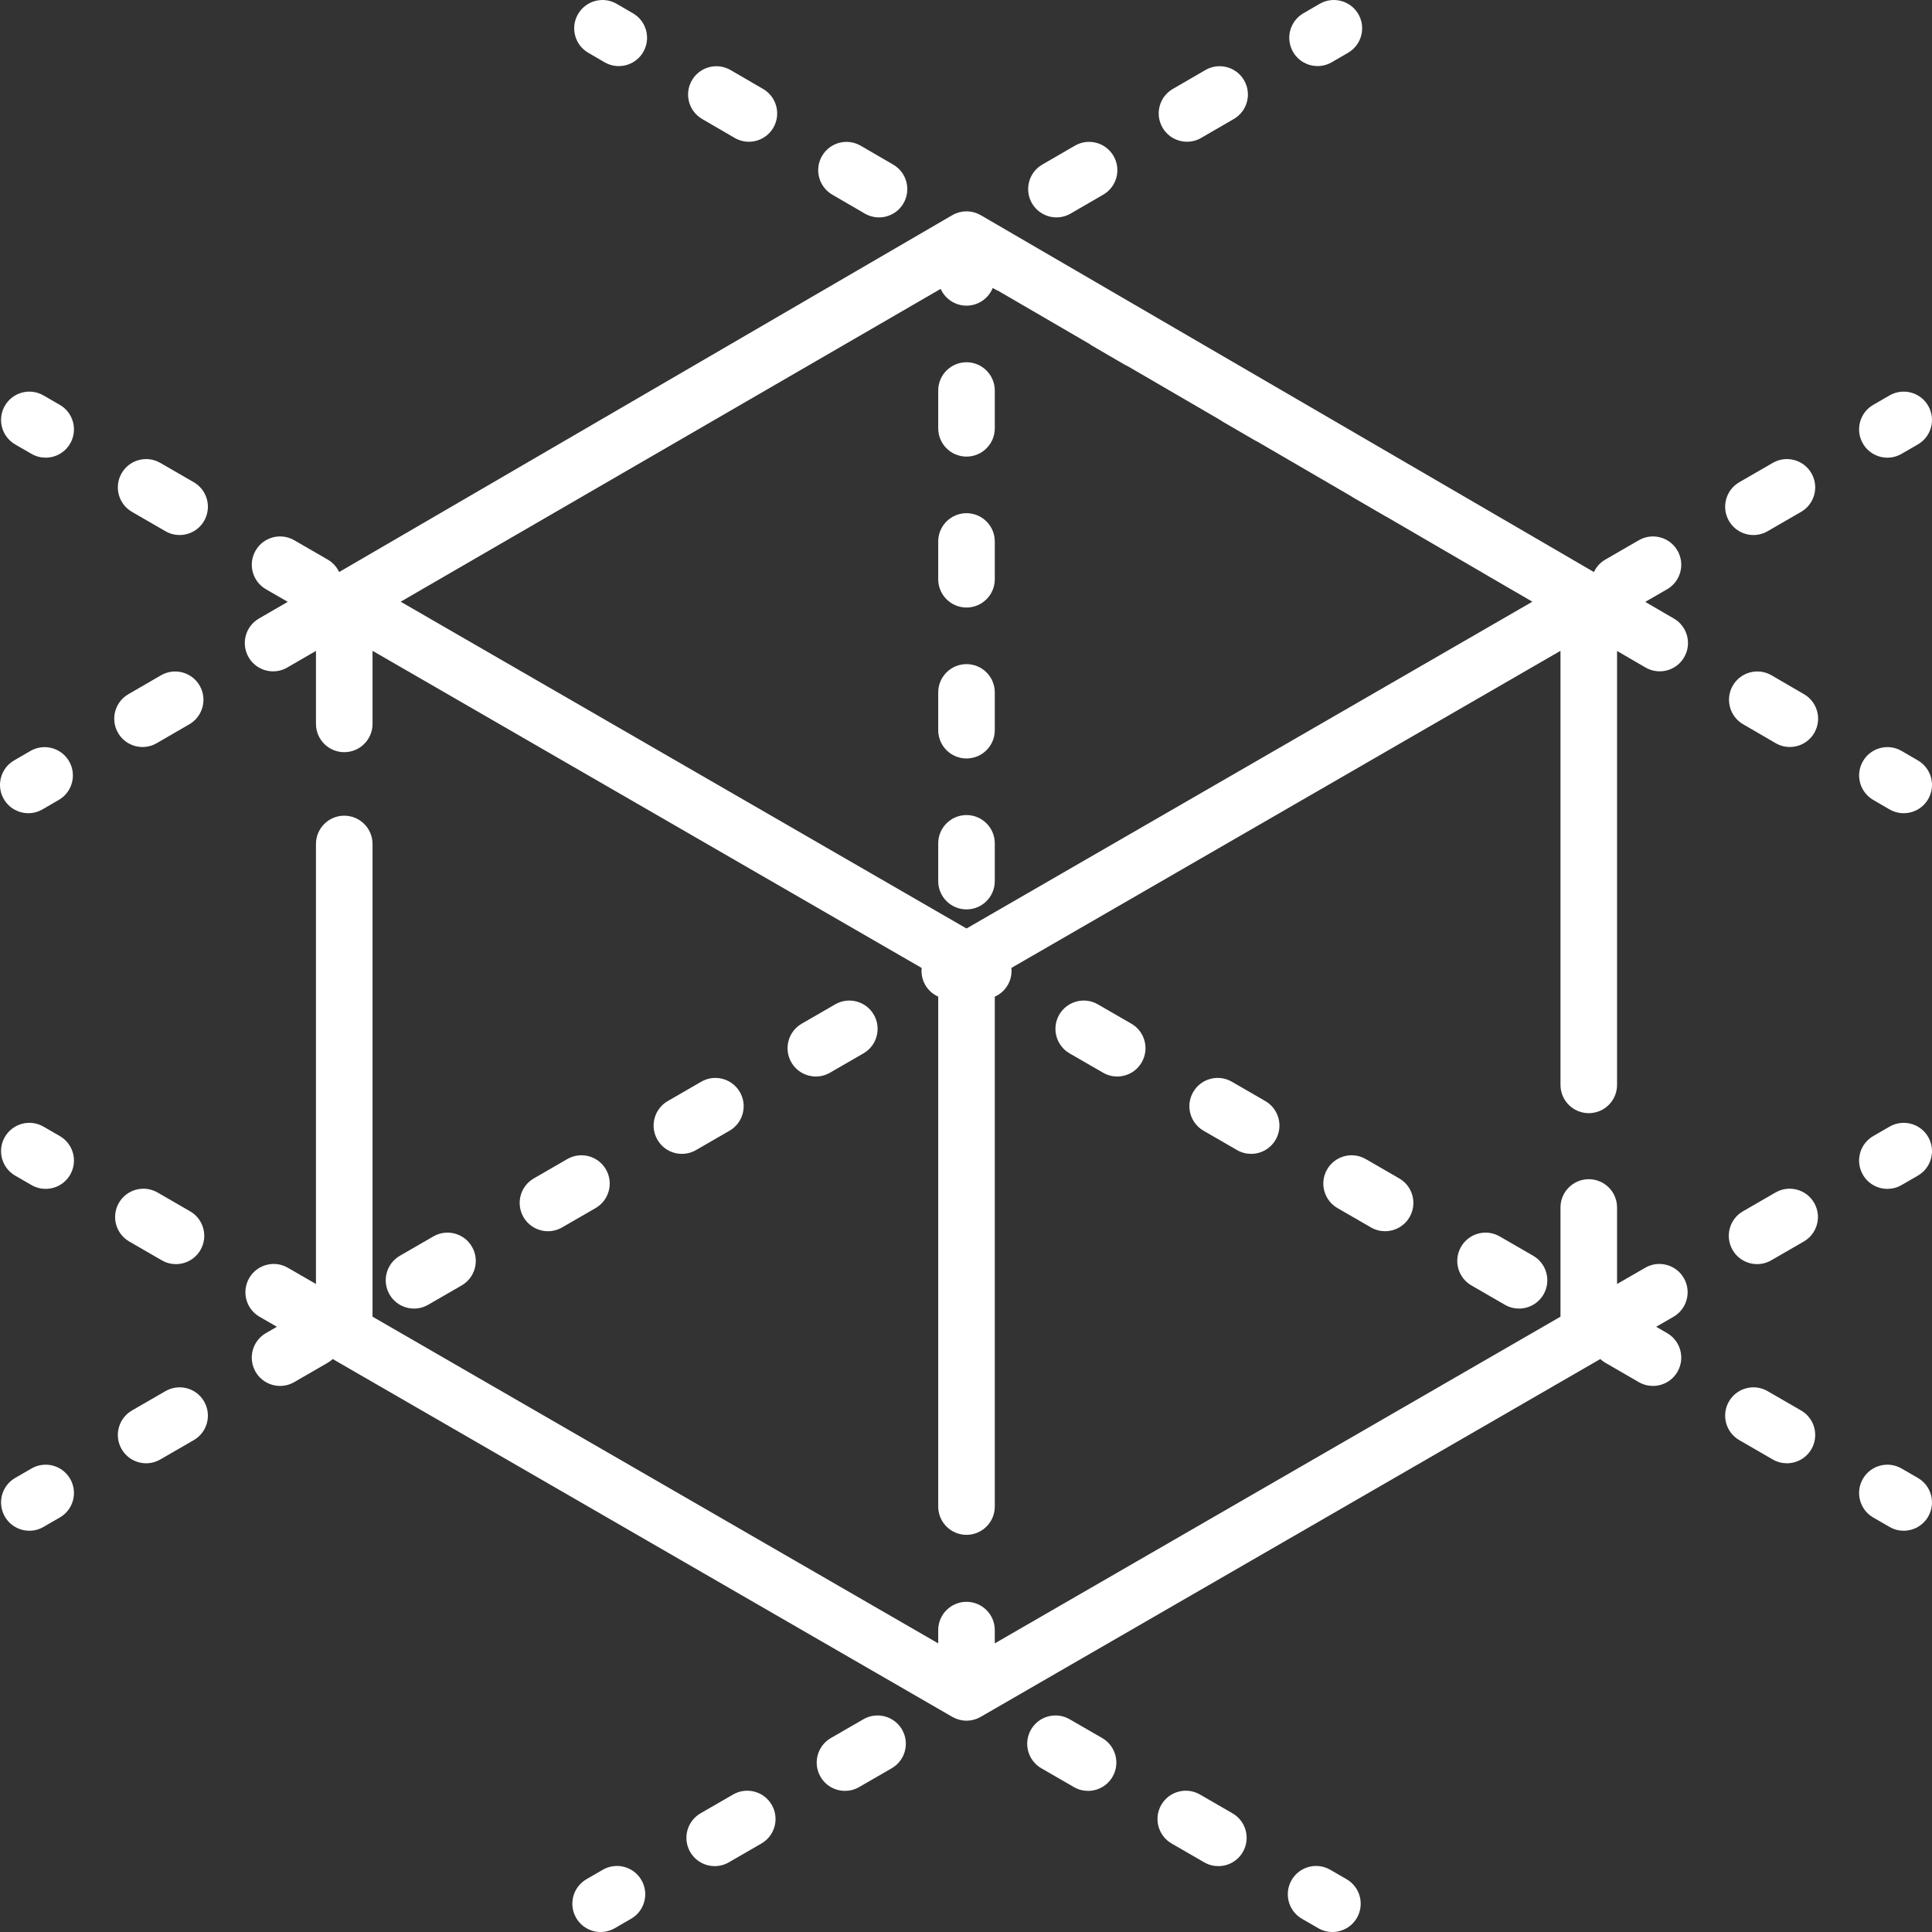 <?xml version="1.0"?>
<svg xmlns="http://www.w3.org/2000/svg" xmlns:xlink="http://www.w3.org/1999/xlink" xmlns:svgjs="http://svgjs.com/svgjs" version="1.1" width="512" height="512" x="0" y="0" viewBox="0 0 512 512" style="enable-background:new 0 0 512 512" xml:space="preserve" class=""><rect x="0" y="0" width="512" height="512" fill="#333333" stroke="none"/><g>
<g xmlns="http://www.w3.org/2000/svg">
	<g>
		<path d="M15.851,107.291l-4.328-2.5c-3.585-2.073-8.17-0.841-10.239,2.745c-2.07,3.588-0.841,8.175,2.744,10.245l4.328,2.5    c1.181,0.683,2.469,1.006,3.741,1.006c2.59,0,5.11-1.346,6.498-3.751C20.665,113.948,19.436,109.361,15.851,107.291z" fill="#ffffff" data-original="#000000" style=""/>
	</g>
</g>
<g xmlns="http://www.w3.org/2000/svg">
	<g>
		<path d="M51.348,127.791l-8.874-5.125c-3.585-2.074-8.17-0.842-10.239,2.746c-2.07,3.587-0.841,8.174,2.745,10.244l8.874,5.125    c1.181,0.683,2.469,1.006,3.741,1.006c2.59,0,5.11-1.346,6.499-3.752C56.162,134.448,54.933,129.861,51.348,127.791z" fill="#ffffff" data-original="#000000" style=""/>
	</g>
</g>
<g xmlns="http://www.w3.org/2000/svg">
	<g>
		<path d="M335.316,291.789l-8.874-5.125c-3.586-2.074-8.17-0.842-10.239,2.746c-2.07,3.587-0.841,8.174,2.745,10.244l8.873,5.125    c1.181,0.683,2.469,1.006,3.741,1.006c2.59,0,5.11-1.346,6.499-3.752C340.131,298.446,338.902,293.859,335.316,291.789z" fill="#ffffff" data-original="#000000" style=""/>
	</g>
</g>
<g xmlns="http://www.w3.org/2000/svg">
	<g>
		<path d="M406.308,332.789l-8.874-5.125c-3.585-2.073-8.17-0.842-10.24,2.746c-2.07,3.587-0.841,8.174,2.745,10.244l8.874,5.125    c1.18,0.683,2.469,1.006,3.741,1.006c2.59,0,5.11-1.346,6.499-3.752C411.123,339.446,409.894,334.859,406.308,332.789z" fill="#ffffff" data-original="#000000" style=""/>
	</g>
</g>
<g xmlns="http://www.w3.org/2000/svg">
	<g>
		<path d="M370.812,312.289l-8.874-5.125c-3.586-2.074-8.169-0.843-10.24,2.746c-2.07,3.587-0.841,8.174,2.745,10.244l8.874,5.125    c1.181,0.683,2.469,1.006,3.741,1.006c2.59,0,5.11-1.346,6.499-3.752C375.627,318.946,374.398,314.359,370.812,312.289z" fill="#ffffff" data-original="#000000" style=""/>
	</g>
</g>
<g xmlns="http://www.w3.org/2000/svg">
	<g>
		<path d="M299.82,271.289l-8.874-5.125c-3.585-2.074-8.169-0.842-10.24,2.746c-2.07,3.587-0.841,8.174,2.745,10.244l8.874,5.125    c1.18,0.683,2.469,1.006,3.741,1.006c2.59,0,5.11-1.346,6.499-3.752C304.635,277.946,303.406,273.359,299.82,271.289z" fill="#ffffff" data-original="#000000" style=""/>
	</g>
</g>
<g xmlns="http://www.w3.org/2000/svg">
	<g>
		<path d="M477.3,373.788l-8.874-5.125c-3.586-2.074-8.169-0.843-10.24,2.746c-2.07,3.587-0.841,8.174,2.745,10.244l8.874,5.125    c1.181,0.683,2.469,1.006,3.741,1.006c2.59,0,5.11-1.346,6.499-3.752C482.115,380.445,480.886,375.858,477.3,373.788z" fill="#ffffff" data-original="#000000" style=""/>
	</g>
</g>
<g xmlns="http://www.w3.org/2000/svg">
	<g>
		<path d="M508.25,391.663l-4.328-2.5c-3.586-2.074-8.169-0.842-10.239,2.745c-2.07,3.588-0.841,8.175,2.744,10.245l4.328,2.5    c1.18,0.683,2.469,1.006,3.741,1.006c2.59,0,5.11-1.346,6.498-3.751C513.064,398.32,511.836,393.733,508.25,391.663z" fill="#ffffff" data-original="#000000" style=""/>
	</g>
</g>
<g xmlns="http://www.w3.org/2000/svg">
	<g>
		<path d="M15.85,301.067l-4.328-2.499c-3.586-2.071-8.169-0.84-10.239,2.747c-2.069,3.588-0.84,8.175,2.746,10.245l4.328,2.499    c1.18,0.682,2.468,1.005,3.74,1.005c2.591,0,5.111-1.346,6.499-3.752C20.666,307.725,19.436,303.138,15.85,301.067z" fill="#ffffff" data-original="#000000" style=""/>
	</g>
</g>
<g xmlns="http://www.w3.org/2000/svg">
	<g>
		<path d="M292.096,460.604l-8.633-4.985c-3.585-2.071-8.17-0.841-10.239,2.747c-2.07,3.588-0.84,8.174,2.745,10.245l8.633,4.985    c1.181,0.682,2.468,1.005,3.74,1.005c2.59,0,5.111-1.346,6.499-3.752C296.91,467.261,295.681,462.675,292.096,460.604z" fill="#ffffff" data-original="#000000" style=""/>
	</g>
</g>
<g xmlns="http://www.w3.org/2000/svg">
	<g>
		<path d="M326.626,480.546l-8.632-4.985c-3.583-2.07-8.17-0.841-10.239,2.747c-2.07,3.587-0.841,8.174,2.745,10.245l8.632,4.985    c1.18,0.682,2.468,1.005,3.74,1.005c2.59,0,5.11-1.346,6.499-3.752C331.441,487.204,330.212,482.617,326.626,480.546z" fill="#ffffff" data-original="#000000" style=""/>
	</g>
</g>
<g xmlns="http://www.w3.org/2000/svg">
	<g>
		<path d="M50.381,321.009l-8.632-4.985c-3.584-2.07-8.17-0.841-10.239,2.747c-2.07,3.586-0.841,8.173,2.745,10.245l8.632,4.985    c1.18,0.682,2.468,1.005,3.74,1.005c2.59,0,5.11-1.346,6.499-3.752C55.196,327.667,53.967,323.08,50.381,321.009z" fill="#ffffff" data-original="#000000" style=""/>
	</g>
</g>
<g xmlns="http://www.w3.org/2000/svg">
	<g>
		<path d="M356.852,498.004l-4.328-2.5c-3.585-2.071-8.17-0.843-10.239,2.745c-2.07,3.587-0.842,8.174,2.744,10.245l4.328,2.5    c1.18,0.682,2.469,1.006,3.741,1.006c2.59,0,5.11-1.345,6.498-3.751C361.666,504.662,360.438,500.075,356.852,498.004z" fill="#ffffff" data-original="#000000" style=""/>
	</g>
</g>
<g xmlns="http://www.w3.org/2000/svg">
	<g>
		<path d="M510.994,107.536c-2.069-3.588-6.656-4.814-10.239-2.745l-4.328,2.5c-3.585,2.07-4.814,6.657-2.744,10.245    c1.388,2.406,3.908,3.751,6.498,3.751c1.272,0,2.561-0.324,3.741-1.006l4.328-2.5    C511.835,115.711,513.064,111.124,510.994,107.536z" fill="#ffffff" data-original="#000000" style=""/>
	</g>
</g>
<g xmlns="http://www.w3.org/2000/svg">
	<g>
		<path d="M160.581,309.91c-2.07-3.589-6.654-4.818-10.239-2.746l-8.874,5.125c-3.585,2.07-4.814,6.657-2.745,10.244    c1.387,2.407,3.907,3.752,6.498,3.752c1.271,0,2.56-0.324,3.741-1.006l8.874-5.125C161.421,318.084,162.65,313.497,160.581,309.91    z" fill="#ffffff" data-original="#000000" style=""/>
	</g>
</g>
<g xmlns="http://www.w3.org/2000/svg">
	<g>
		<path d="M125.085,330.41c-2.07-3.589-6.654-4.818-10.239-2.746l-8.874,5.125c-3.585,2.07-4.814,6.657-2.745,10.244    c1.387,2.407,3.907,3.752,6.498,3.752c1.271,0,2.56-0.324,3.741-1.006l8.874-5.125    C125.925,338.584,127.154,333.997,125.085,330.41z" fill="#ffffff" data-original="#000000" style=""/>
	</g>
</g>
<g xmlns="http://www.w3.org/2000/svg">
	<g>
		<path d="M54.092,371.409c-2.07-3.589-6.654-4.817-10.24-2.746l-8.874,5.125c-3.585,2.07-4.814,6.657-2.745,10.244    c1.388,2.407,3.908,3.752,6.499,3.752c1.272,0,2.56-0.324,3.741-1.006l8.874-5.125C54.932,379.583,56.161,374.996,54.092,371.409z    " fill="#ffffff" data-original="#000000" style=""/>
	</g>
</g>
<g xmlns="http://www.w3.org/2000/svg">
	<g>
		<path d="M480.045,125.412c-2.071-3.589-6.655-4.817-10.24-2.746l-8.874,5.125c-3.585,2.07-4.814,6.657-2.745,10.244    c1.389,2.407,3.908,3.752,6.499,3.752c1.271,0,2.56-0.324,3.741-1.006l8.874-5.125    C480.885,133.586,482.114,128.999,480.045,125.412z" fill="#ffffff" data-original="#000000" style=""/>
	</g>
</g>
<g xmlns="http://www.w3.org/2000/svg">
	<g>
		<path d="M196.077,289.41c-2.07-3.588-6.654-4.817-10.239-2.746l-8.874,5.125c-3.585,2.07-4.814,6.657-2.745,10.244    c1.387,2.407,3.907,3.752,6.498,3.752c1.271,0,2.56-0.324,3.741-1.006l8.874-5.125    C196.917,297.584,198.146,292.997,196.077,289.41z" fill="#ffffff" data-original="#000000" style=""/>
	</g>
</g>
<g xmlns="http://www.w3.org/2000/svg">
	<g>
		<path d="M231.573,268.91c-2.07-3.589-6.654-4.818-10.239-2.746l-8.874,5.125c-3.585,2.07-4.814,6.657-2.745,10.244    c1.387,2.408,3.907,3.752,6.498,3.752c1.271,0,2.56-0.324,3.741-1.006l8.874-5.125    C232.413,277.084,233.642,272.497,231.573,268.91z" fill="#ffffff" data-original="#000000" style=""/>
	</g>
</g>
<g xmlns="http://www.w3.org/2000/svg">
	<g>
		<path d="M18.596,391.908c-2.07-3.588-6.656-4.816-10.239-2.745l-4.328,2.5c-3.585,2.07-4.814,6.657-2.744,10.245    c1.388,2.406,3.908,3.751,6.498,3.751c1.272,0,2.561-0.324,3.741-1.006l4.328-2.5C19.437,400.083,20.666,395.496,18.596,391.908z" fill="#ffffff" data-original="#000000" style=""/>
	</g>
</g>
<g xmlns="http://www.w3.org/2000/svg">
	<g>
		<path d="M510.995,301.315c-2.07-3.587-6.656-4.818-10.239-2.747l-4.328,2.499c-3.586,2.07-4.815,6.657-2.746,10.245    c1.388,2.407,3.909,3.752,6.499,3.752c1.271,0,2.56-0.323,3.74-1.005l4.328-2.499C511.835,309.49,513.063,304.903,510.995,301.315    z" fill="#ffffff" data-original="#000000" style=""/>
	</g>
</g>
<g xmlns="http://www.w3.org/2000/svg">
	<g>
		<path d="M204.524,478.308c-2.07-3.589-6.655-4.816-10.239-2.747l-8.632,4.985c-3.586,2.071-4.815,6.658-2.745,10.245    c1.388,2.407,3.908,3.752,6.499,3.752c1.271,0,2.56-0.324,3.74-1.005l8.632-4.985    C205.365,486.482,206.594,481.895,204.524,478.308z" fill="#ffffff" data-original="#000000" style=""/>
	</g>
</g>
<g xmlns="http://www.w3.org/2000/svg">
	<g>
		<path d="M441.803,353.288l-2.904-1.677l4.593-2.653c3.585-2.071,4.815-6.657,2.745-10.245c-2.07-3.588-6.655-4.819-10.239-2.747    l-7.461,4.309V320c0-4.143-3.356-7.5-7.496-7.5s-7.496,3.357-7.496,7.5v28.933l-12.072,6.972    c-0.002,0.001-0.004,0.002-0.005,0.003l-8.632,4.985c-0.001,0.001-0.002,0.001-0.004,0.002L263.627,435.51v-3.511    c0-4.143-3.356-7.5-7.496-7.5s-7.496,3.357-7.496,7.5v3.511l-149.91-86.577V223.667c0-4.143-3.356-7.5-7.496-7.5    c-4.14,0-7.496,3.357-7.496,7.5V340.27l-7.455-4.305c-3.586-2.071-8.17-0.841-10.239,2.747c-2.07,3.588-0.84,8.174,2.745,10.245    l4.593,2.653l-2.904,1.677c-3.585,2.07-4.814,6.657-2.745,10.244c1.388,2.407,3.908,3.752,6.499,3.752    c1.272,0,2.56-0.324,3.741-1.006l8.874-5.125c0.492-0.284,0.936-0.62,1.337-0.99l164.206,94.831    c0.005,0.003,0.011,0.005,0.017,0.008c0.215,0.124,0.44,0.227,0.666,0.328c0.076,0.034,0.148,0.077,0.224,0.108    c0.199,0.081,0.404,0.142,0.609,0.206c0.107,0.033,0.211,0.077,0.319,0.106c0.209,0.055,0.424,0.088,0.638,0.125    c0.104,0.018,0.207,0.047,0.311,0.061c0.321,0.042,0.646,0.063,0.971,0.063c0.957,0,1.924-0.185,2.846-0.565    c0.171-0.07,0.334-0.163,0.501-0.246c0.131-0.066,0.264-0.119,0.393-0.193l2.298-1.327c0.01-0.006,0.02-0.009,0.029-0.015    l8.632-4.985c0.012-0.007,0.023-0.016,0.035-0.022l25.843-14.925c0.007-0.003,0.014-0.006,0.02-0.01l8.633-4.986    c0.005-0.003,0.009-0.006,0.014-0.009l25.87-14.94c0.005-0.002,0.01-0.004,0.014-0.007l8.632-4.986    c0.001,0,0.001-0.001,0.002-0.001l25.888-14.95c0.002-0.001,0.005-0.002,0.007-0.003l8.633-4.985    c0.004-0.002,0.007-0.005,0.011-0.007l49.653-28.675c0.402,0.371,0.846,0.707,1.339,0.992l8.874,5.125    c1.181,0.683,2.469,1.006,3.741,1.006c2.59,0,5.11-1.346,6.499-3.752C446.618,359.945,445.389,355.358,441.803,353.288z" fill="#ffffff" data-original="#000000" style=""/>
	</g>
</g>
<g xmlns="http://www.w3.org/2000/svg">
	<g>
		<path d="M239.055,458.365c-2.069-3.586-6.655-4.818-10.239-2.747l-8.633,4.985c-3.585,2.071-4.815,6.657-2.745,10.245    c1.388,2.406,3.908,3.752,6.499,3.752c1.271,0,2.56-0.323,3.74-1.005l8.633-4.985    C239.895,466.539,241.125,461.953,239.055,458.365z" fill="#ffffff" data-original="#000000" style=""/>
	</g>
</g>
<g xmlns="http://www.w3.org/2000/svg">
	<g>
		<path d="M480.769,318.77c-2.07-3.589-6.654-4.815-10.239-2.747l-8.632,4.985c-3.586,2.071-4.815,6.658-2.745,10.245    c1.388,2.407,3.908,3.752,6.499,3.752c1.271,0,2.56-0.324,3.74-1.005l8.632-4.985C481.609,326.944,482.839,322.357,480.769,318.77    z" fill="#ffffff" data-original="#000000" style=""/>
	</g>
</g>
<g xmlns="http://www.w3.org/2000/svg">
	<g>
		<path d="M169.993,498.249c-2.069-3.587-6.655-4.815-10.239-2.745l-4.328,2.5c-3.585,2.071-4.814,6.658-2.744,10.245    c1.388,2.406,3.908,3.751,6.498,3.751c1.272,0,2.561-0.324,3.741-1.006l4.328-2.5    C170.834,506.423,172.063,501.836,169.993,498.249z" fill="#ffffff" data-original="#000000" style=""/>
	</g>
</g>
<g xmlns="http://www.w3.org/2000/svg">
	<g>
		<path d="M508.268,201.522l-4.321-2.513c-3.578-2.079-8.167-0.862-10.247,2.718c-2.08,3.581-0.864,8.172,2.716,10.253l4.321,2.512    c1.185,0.688,2.48,1.016,3.759,1.016c2.583,0,5.097-1.338,6.488-3.733C513.064,208.194,511.848,203.603,508.268,201.522z" fill="#ffffff" data-original="#000000" style=""/>
	</g>
</g>
<g xmlns="http://www.w3.org/2000/svg">
	<g>
		<path d="M236.715,43.629l-8.621-5.013c-3.578-2.08-8.167-0.865-10.247,2.716c-2.082,3.58-0.866,8.171,2.713,10.252l8.621,5.013    c1.185,0.689,2.481,1.017,3.76,1.017c2.583,0,5.096-1.337,6.488-3.732C241.509,50.301,240.294,45.71,236.715,43.629z" fill="#ffffff" data-original="#000000" style=""/>
	</g>
</g>
<g xmlns="http://www.w3.org/2000/svg">
	<g>
		<path d="M202.233,23.58l-8.621-5.013c-3.578-2.081-8.167-0.865-10.247,2.716c-2.08,3.581-0.866,8.171,2.713,10.252l8.621,5.013    c1.185,0.689,2.481,1.017,3.76,1.017c2.583,0,5.096-1.337,6.488-3.732C207.027,30.252,205.812,25.661,202.233,23.58z" fill="#ffffff" data-original="#000000" style=""/>
	</g>
</g>
<g xmlns="http://www.w3.org/2000/svg">
	<g>
		<path d="M478.087,183.973l-8.62-5.013c-3.578-2.08-8.167-0.865-10.247,2.716c-2.08,3.581-0.865,8.172,2.714,10.253l8.62,5.013    c1.185,0.689,2.481,1.017,3.76,1.017c2.583,0,5.096-1.337,6.488-3.732C482.882,190.645,481.667,186.054,478.087,183.973z" fill="#ffffff" data-original="#000000" style=""/>
	</g>
</g>
<g xmlns="http://www.w3.org/2000/svg">
	<g>
		<path d="M443.604,163.924l-7.6-4.418l5.799-3.349c3.585-2.07,4.814-6.657,2.745-10.244c-2.071-3.59-6.655-4.818-10.24-2.746    l-8.874,5.125c-1.378,0.795-2.404,1.964-3.032,3.304l-162.5-94.578c-0.022-0.013-0.046-0.021-0.068-0.034    c-0.266-0.151-0.539-0.29-0.824-0.409c-0.01-0.004-0.021-0.007-0.031-0.011c-0.264-0.108-0.538-0.199-0.816-0.277    c-0.075-0.021-0.15-0.04-0.225-0.058c-0.221-0.055-0.446-0.099-0.674-0.134c-0.079-0.012-0.158-0.027-0.237-0.036    c-0.288-0.034-0.579-0.057-0.876-0.057c-0.011,0-0.022,0-0.033,0c-0.297,0-0.589,0.023-0.877,0.057    c-0.079,0.009-0.157,0.024-0.236,0.036c-0.23,0.035-0.455,0.079-0.678,0.134c-0.074,0.019-0.148,0.036-0.221,0.057    c-0.284,0.08-0.563,0.171-0.832,0.283c-0.005,0.002-0.01,0.003-0.015,0.005c-0.288,0.12-0.565,0.26-0.833,0.414    c-0.02,0.012-0.042,0.019-0.062,0.031L89.876,151.595c-0.628-1.339-1.654-2.508-3.032-3.304l-8.874-5.125    c-3.585-2.074-8.17-0.842-10.239,2.746c-2.07,3.587-0.841,8.174,2.745,10.244l5.78,3.338l-7.642,4.428    c-3.582,2.076-4.804,6.665-2.73,10.249c1.39,2.401,3.907,3.742,6.493,3.742c1.275,0,2.567-0.325,3.75-1.011l7.607-4.408v19.339    c0,4.143,3.356,7.5,7.496,7.5c4.14,0,7.496-3.357,7.496-7.5v-19.362l145.527,84.046c-0.157,1.517,0.137,3.095,0.957,4.517    c0.819,1.42,2.037,2.459,3.427,3.082V399.25c0,4.143,3.356,7.5,7.496,7.5s7.496-3.357,7.496-7.5V264.121    c1.395-0.622,2.618-1.663,3.44-3.088c0.822-1.424,1.116-3.004,0.957-4.523l145.502-84.024c0.018-0.011-0.001,0,0.018-0.011V287.5    c0,4.143,3.356,7.5,7.496,7.5s7.496-3.357,7.496-7.5V172.512l7.534,4.38c1.185,0.689,2.48,1.017,3.759,1.017    c2.583,0,5.097-1.337,6.488-3.733C448.399,170.595,447.183,166.005,443.604,163.924z M256.135,246.06l-149.952-86.6l142.941-82.81    l0.166-0.096c1.169,2.62,3.79,4.448,6.843,4.448c3.147,0,5.837-1.942,6.948-4.693l0.582,0.338    c0.307,0.179,0.621,0.331,0.941,0.461l24.157,14.059c0.243,0.184,0.495,0.36,0.765,0.517l8.62,5.012    c0.25,0.146,0.507,0.266,0.766,0.38l24.417,14.21c0.216,0.159,0.441,0.309,0.678,0.447l8.621,5.013    c0.18,0.104,0.366,0.185,0.55,0.272l24.832,14.453c0.156,0.107,0.313,0.215,0.48,0.312l8.621,5.012    c0.103,0.06,0.212,0.102,0.317,0.157l25.351,14.754c0.066,0.041,0.126,0.087,0.193,0.126l8.62,5.013    c0.034,0.02,0.07,0.032,0.104,0.052l4.4,2.561L256.135,246.06z" fill="#ffffff" data-original="#000000" style=""/>
	</g>
</g>
<g xmlns="http://www.w3.org/2000/svg">
	<g>
		<path d="M167.751,3.531l-4.321-2.513c-3.578-2.082-8.167-0.865-10.247,2.716c-2.082,3.58-0.867,8.171,2.713,10.252l4.321,2.513    c1.185,0.689,2.481,1.017,3.76,1.017c2.583,0,5.096-1.337,6.488-3.732C172.545,10.203,171.33,5.612,167.751,3.531z" fill="#ffffff" data-original="#000000" style=""/>
	</g>
</g>
<g xmlns="http://www.w3.org/2000/svg">
	<g>
		<path d="M18.308,201.741c-2.076-3.585-6.661-4.807-10.243-2.731l-4.324,2.506c-3.583,2.076-4.804,6.665-2.73,10.249    c1.39,2.401,3.906,3.742,6.493,3.742c1.275,0,2.567-0.325,3.75-1.011l4.324-2.506C19.161,209.914,20.382,205.325,18.308,201.741z" fill="#ffffff" data-original="#000000" style=""/>
	</g>
</g>
<g xmlns="http://www.w3.org/2000/svg">
	<g>
		<path d="M329.701,21.287c-2.075-3.585-6.661-4.807-10.243-2.731l-8.65,5.012c-3.583,2.075-4.805,6.664-2.73,10.249    c1.39,2.401,3.907,3.742,6.494,3.742c1.275,0,2.567-0.325,3.749-1.011l8.65-5.012C330.553,29.461,331.776,24.872,329.701,21.287z" fill="#ffffff" data-original="#000000" style=""/>
	</g>
</g>
<g xmlns="http://www.w3.org/2000/svg">
	<g>
		<path d="M295.103,41.337c-2.075-3.585-6.662-4.807-10.243-2.731l-8.65,5.013c-3.582,2.076-4.804,6.665-2.73,10.249    c1.389,2.401,3.906,3.742,6.493,3.742c1.275,0,2.567-0.325,3.75-1.011l8.65-5.013C295.955,49.51,297.177,44.921,295.103,41.337z" fill="#ffffff" data-original="#000000" style=""/>
	</g>
</g>
<g xmlns="http://www.w3.org/2000/svg">
	<g>
		<path d="M52.908,181.691c-2.075-3.585-6.661-4.807-10.243-2.731l-8.65,5.013c-3.583,2.076-4.804,6.665-2.73,10.249    c1.389,2.402,3.906,3.742,6.493,3.742c1.275,0,2.567-0.325,3.75-1.011l8.65-5.013C53.761,189.864,54.982,185.275,52.908,181.691z" fill="#ffffff" data-original="#000000" style=""/>
	</g>
</g>
<g xmlns="http://www.w3.org/2000/svg">
	<g>
		<path d="M359.975,3.741c-2.075-3.584-6.662-4.805-10.243-2.729l-4.324,2.507c-3.582,2.076-4.804,6.665-2.728,10.249    c1.389,2.4,3.905,3.741,6.492,3.741c1.275,0,2.568-0.326,3.751-1.012l4.324-2.507C360.829,11.914,362.051,7.325,359.975,3.741z" fill="#ffffff" data-original="#000000" style=""/>
	</g>
</g>
<g xmlns="http://www.w3.org/2000/svg">
	<g>
		<path d="M256.133,216c-4.14,0-7.496,3.357-7.496,7.5v10c0,4.143,3.356,7.5,7.496,7.5s7.496-3.357,7.496-7.5v-10    C263.629,219.358,260.273,216,256.133,216z" fill="#ffffff" data-original="#000000" style=""/>
	</g>
</g>
<g xmlns="http://www.w3.org/2000/svg">
	<g>
		<path d="M256.133,96.001c-4.14,0-7.496,3.357-7.496,7.5v10c0,4.143,3.356,7.5,7.496,7.5s7.496-3.357,7.496-7.5v-10    C263.629,99.358,260.273,96.001,256.133,96.001z" fill="#ffffff" data-original="#000000" style=""/>
	</g>
</g>
<g xmlns="http://www.w3.org/2000/svg">
	<g>
		<path d="M256.133,136.001c-4.14,0-7.496,3.357-7.496,7.5v10c0,4.143,3.356,7.5,7.496,7.5s7.496-3.357,7.496-7.5v-10    C263.629,139.358,260.273,136.001,256.133,136.001z" fill="#ffffff" data-original="#000000" style=""/>
	</g>
</g>
<g xmlns="http://www.w3.org/2000/svg">
	<g>
		<path d="M256.133,176.001c-4.14,0-7.496,3.357-7.496,7.5v10c0,4.143,3.356,7.5,7.496,7.5s7.496-3.357,7.496-7.5v-10    C263.629,179.358,260.273,176.001,256.133,176.001z" fill="#ffffff" data-original="#000000" style=""/>
	</g>
</g>
<g xmlns="http://www.w3.org/2000/svg">
</g>
<g xmlns="http://www.w3.org/2000/svg">
</g>
<g xmlns="http://www.w3.org/2000/svg">
</g>
<g xmlns="http://www.w3.org/2000/svg">
</g>
<g xmlns="http://www.w3.org/2000/svg">
</g>
<g xmlns="http://www.w3.org/2000/svg">
</g>
<g xmlns="http://www.w3.org/2000/svg">
</g>
<g xmlns="http://www.w3.org/2000/svg">
</g>
<g xmlns="http://www.w3.org/2000/svg">
</g>
<g xmlns="http://www.w3.org/2000/svg">
</g>
<g xmlns="http://www.w3.org/2000/svg">
</g>
<g xmlns="http://www.w3.org/2000/svg">
</g>
<g xmlns="http://www.w3.org/2000/svg">
</g>
<g xmlns="http://www.w3.org/2000/svg">
</g>
<g xmlns="http://www.w3.org/2000/svg">
</g>
</g></svg>
